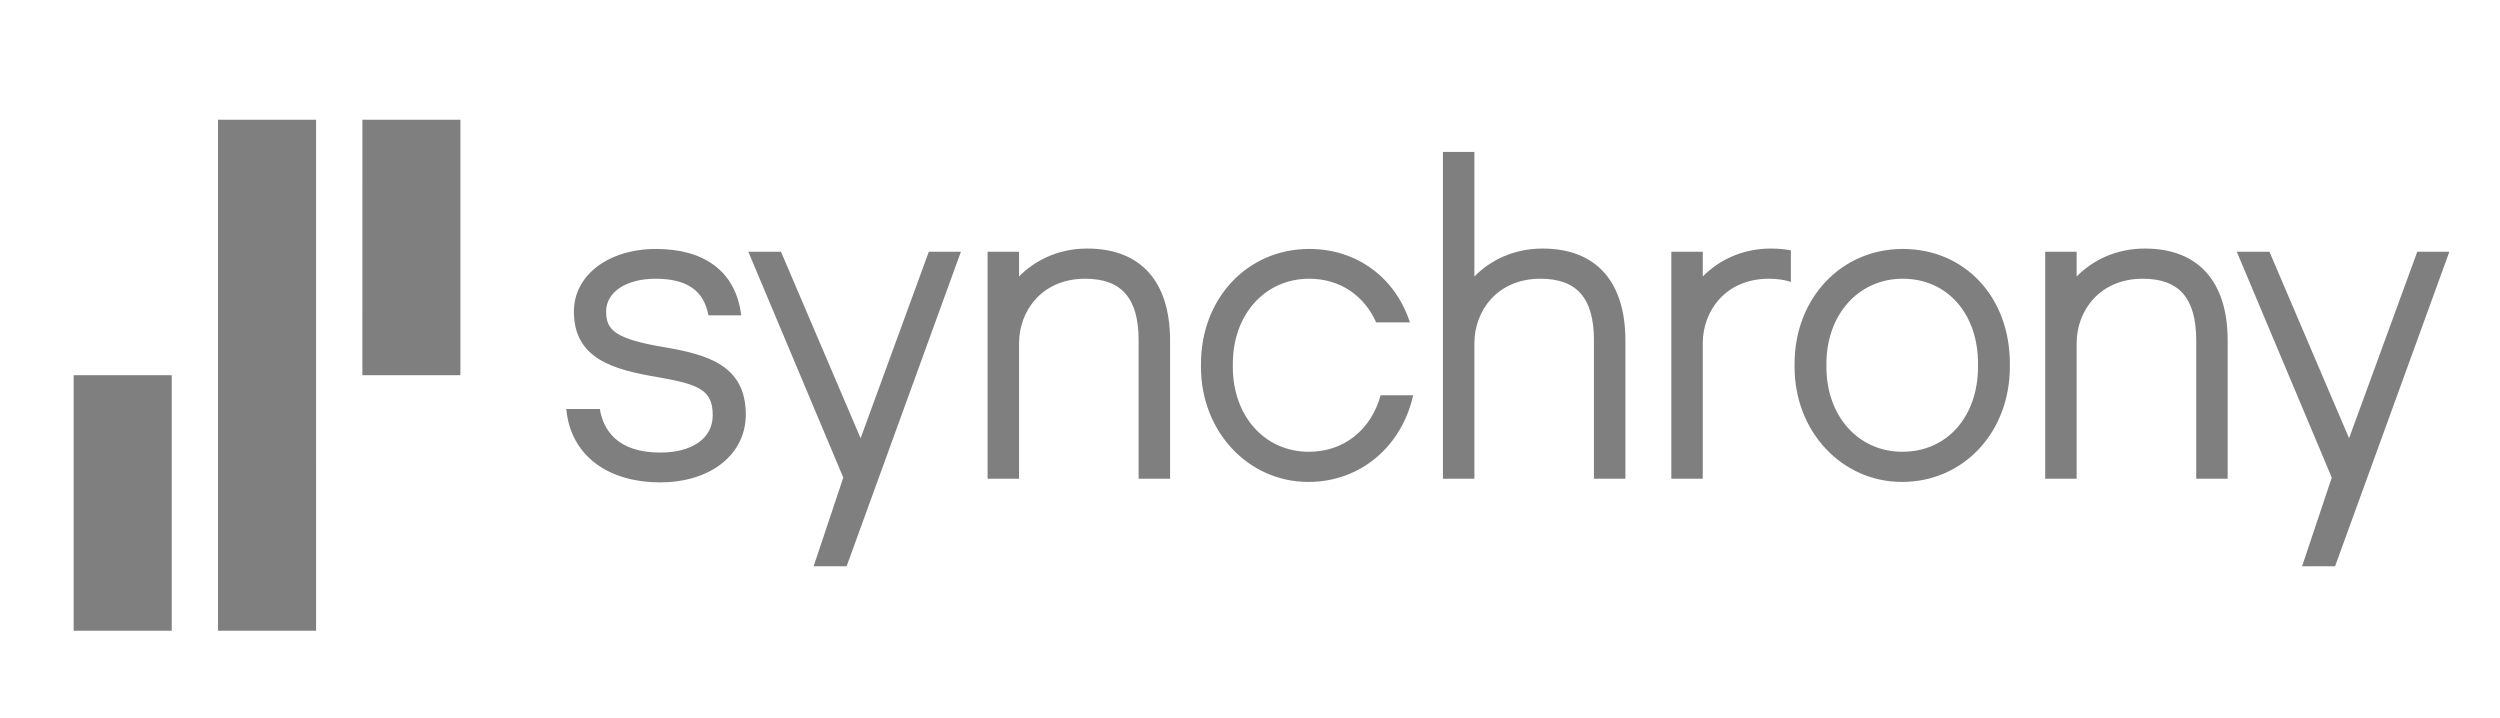 <?xml version="1.0" encoding="UTF-8"?>
<svg width="543px" height="156px" viewBox="0 0 543 156" version="1.1" xmlns="http://www.w3.org/2000/svg" xmlns:xlink="http://www.w3.org/1999/xlink">
    <!-- Generator: Sketch 53.2 (72643) - https://sketchapp.com -->
    <title>Synchrony</title>
    <desc>Created with Sketch.</desc>
    <g id="Synchrony" stroke="none" stroke-width="1" fill="none" fill-rule="evenodd" fill-opacity="0.5">
        <g id="Synchrony_Financial" transform="translate(16, 26)" fill="#000000" fill-rule="nonzero">
            <path d="M84,0 L62.711,0 C62.711,2.46 62.708,53.768 62.708,55.499 L84,55.499 L84,0 Z M21.301,55.499 L0,55.499 L0,111 L21.301,111 L21.301,55.499 Z M52.654,111 L31.351,111 L31.351,0 L52.651,0 C52.651,2.423 52.654,108.079 52.654,111 L52.654,111 Z" id="path4818"></path>
            <path d="M185.736,28.682 L170.924,69.188 L153.631,28.682 L146.536,28.682 L167.162,77.733 L160.718,97 L167.882,97 L192.706,28.682 L185.736,28.682 Z M509.03,28.682 L494.218,69.188 L476.925,28.682 L469.83,28.682 L490.457,77.733 L484.012,97 L491.176,97 L516,28.682 L509.03,28.682 Z M128.42,49.435 C117.546,47.623 115.648,45.66 115.648,41.667 C115.648,37.405 120.051,34.54 126.396,34.54 C133.03,34.54 136.748,36.98 137.816,42.215 L137.872,42.491 L145.012,42.491 L144.854,41.538 C143.414,32.853 136.891,28.071 126.487,28.071 C116.15,28.071 108.648,33.789 108.648,41.667 C108.648,51.989 117.304,54.304 126.933,55.928 C136.017,57.512 138.802,58.793 138.802,64.216 C138.802,69.203 134.348,72.295 127.407,72.295 C117.94,72.295 115.023,67.259 114.282,62.841 L107,62.841 C107.884,72.664 115.699,78.766 127.407,78.766 C138.347,78.766 145.985,72.708 145.985,64.044 C145.985,53.344 137.68,51.028 128.42,49.435 L128.42,49.435 Z M368.63,27.986 C362.278,27.986 357.198,30.627 353.843,34.055 L353.843,28.681 L347.01,28.681 L347.01,77.984 L353.843,77.984 L353.843,48.522 C353.843,41.574 358.775,34.542 368.201,34.542 C370.017,34.542 371.601,34.776 372.977,35.229 L372.977,28.368 C371.62,28.12 370.175,27.986 368.63,27.986 L368.63,27.986 Z M268.274,72.125 C258.712,72.125 251.771,64.385 251.771,53.722 L251.771,53.028 C251.771,42.315 258.748,34.54 268.36,34.54 C275.029,34.54 280.3,38.18 282.907,44.026 L290.238,44.026 C287.1,34.415 278.849,28.071 268.36,28.071 C254.959,28.071 244.851,38.8 244.851,53.028 L244.851,53.722 C244.851,67.716 255.102,78.677 268.187,78.677 C279.522,78.677 288.486,70.919 290.94,59.846 L283.878,59.846 C281.813,67.303 275.969,72.125 268.274,72.125 L268.274,72.125 Z M449.836,27.984 C443.483,27.984 438.403,30.626 435.049,34.055 L435.049,28.681 L428.216,28.681 L428.216,77.982 L435.049,77.982 L435.049,48.522 C435.049,41.572 439.982,34.54 449.407,34.54 C457.329,34.54 461.018,38.787 461.018,47.914 L461.018,77.982 L467.85,77.982 L467.85,47.997 C467.85,35.094 461.453,27.984 449.836,27.984 L449.836,27.984 Z M413.621,53.635 L413.621,52.943 C413.621,42.106 406.905,34.54 397.29,34.54 C387.677,34.54 380.7,42.315 380.7,53.028 L380.7,53.722 C380.7,64.388 387.641,72.125 397.203,72.125 C406.871,72.125 413.621,64.522 413.621,53.635 L413.621,53.635 Z M420.541,52.943 L420.541,53.635 C420.541,67.911 410.47,78.677 397.117,78.677 C384.031,78.677 373.781,67.716 373.781,53.722 L373.781,53.028 C373.781,38.8 383.888,28.071 397.29,28.071 C410.763,28.071 420.541,38.533 420.541,52.943 L420.541,52.943 Z M319.025,27.984 C312.671,27.984 307.591,30.626 304.237,34.055 L304.237,7 L297.405,7 L297.405,77.982 L304.237,77.982 L304.237,48.522 C304.237,41.572 309.169,34.54 318.596,34.54 C326.518,34.54 330.206,38.787 330.206,47.914 L330.206,77.982 L337.037,77.982 L337.037,47.997 C337.037,35.094 330.641,27.984 319.025,27.984 L319.025,27.984 Z M238.141,47.997 L238.141,77.982 L231.307,77.982 L231.307,47.914 C231.307,38.787 227.618,34.54 219.697,34.54 C210.272,34.54 205.34,41.572 205.34,48.522 L205.34,77.982 L198.506,77.982 L198.506,28.681 L205.34,28.681 L205.34,34.055 C208.693,30.626 213.773,27.984 220.127,27.984 C231.742,27.984 238.141,35.094 238.141,47.997 L238.141,47.997 Z" id="path4822"></path>
        </g>
    </g>
</svg>